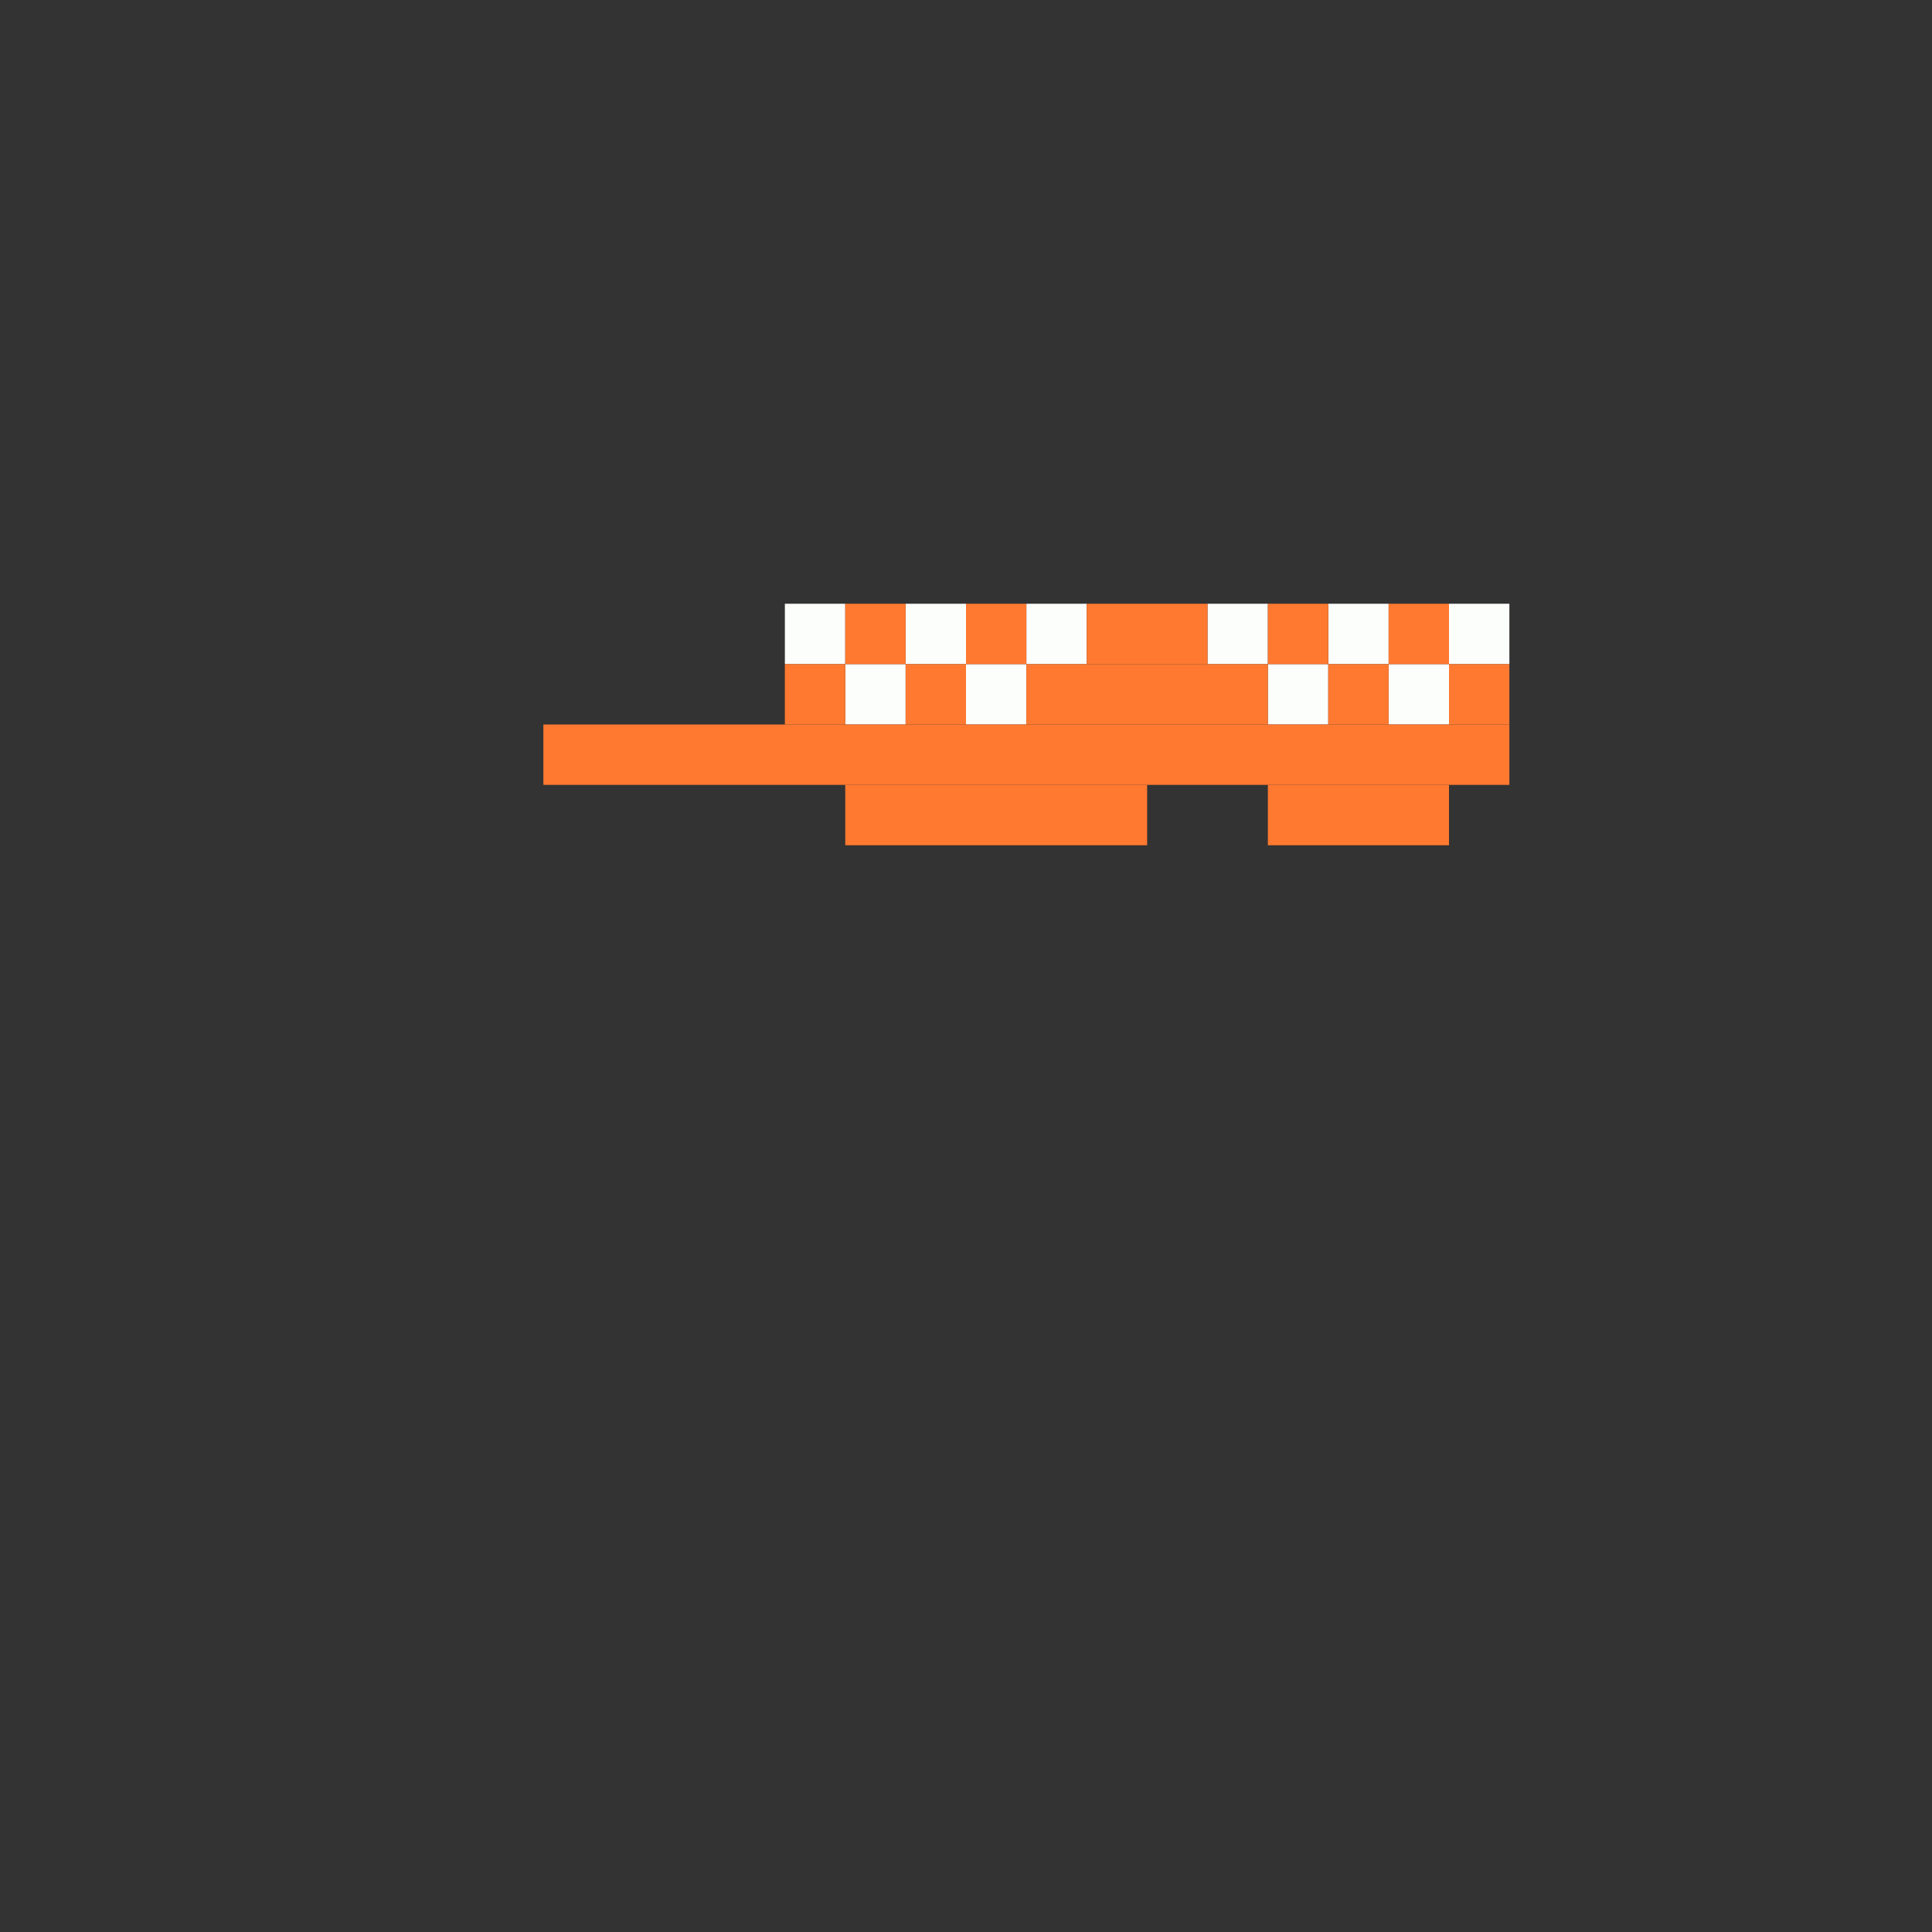 <svg xmlns='http://www.w3.org/2000/svg' viewBox='0 0 32 32'>
<rect x="0" y="0" width="32" height="32" fill="#333333" stroke="none"/>
<rect x='13' y='10' width='1' height='1' fill= '#fcfefb'/>
<rect x='14' y='11' width='1' height='1' fill= '#fcfefb'/>
<rect x='15' y='10' width='1' height='1' fill= '#fcfefb'/>
<rect x='16' y='11' width='1' height='1' fill= '#fcfefb'/>
<rect x='17' y='10' width='1' height='1' fill= '#fcfefb'/>
<rect x='20' y='10' width='1' height='1' fill= '#fcfefb'/>
<rect x='21' y='11' width='1' height='1' fill= '#fcfefb'/>
<rect x='22' y='10' width='1' height='1' fill= '#fcfefb'/>
<rect x='23' y='11' width='1' height='1' fill= '#fcfefb'/>
<rect x='24' y='10' width='1' height='1' fill= '#fcfefb'/>
<rect x='9' y='12' width='16' height='1' fill= '#ff7930'/>
<rect x='13' y='11' width='1' height='1' fill= '#ff7930'/>
<rect x='14' y='10' width='1' height='1' fill= '#ff7930'/>
<rect x='14' y='13' width='5' height='1' fill= '#ff7930'/>
<rect x='15' y='11' width='1' height='1' fill= '#ff7930'/>
<rect x='16' y='10' width='1' height='1' fill= '#ff7930'/>
<rect x='17' y='11' width='4' height='1' fill= '#ff7930'/>
<rect x='18' y='10' width='2' height='1' fill= '#ff7930'/>
<rect x='21' y='10' width='1' height='1' fill= '#ff7930'/>
<rect x='21' y='13' width='3' height='1' fill= '#ff7930'/>
<rect x='22' y='11' width='1' height='1' fill= '#ff7930'/>
<rect x='23' y='10' width='1' height='1' fill= '#ff7930'/>
<rect x='24' y='11' width='1' height='1' fill= '#ff7930'/>
</svg>